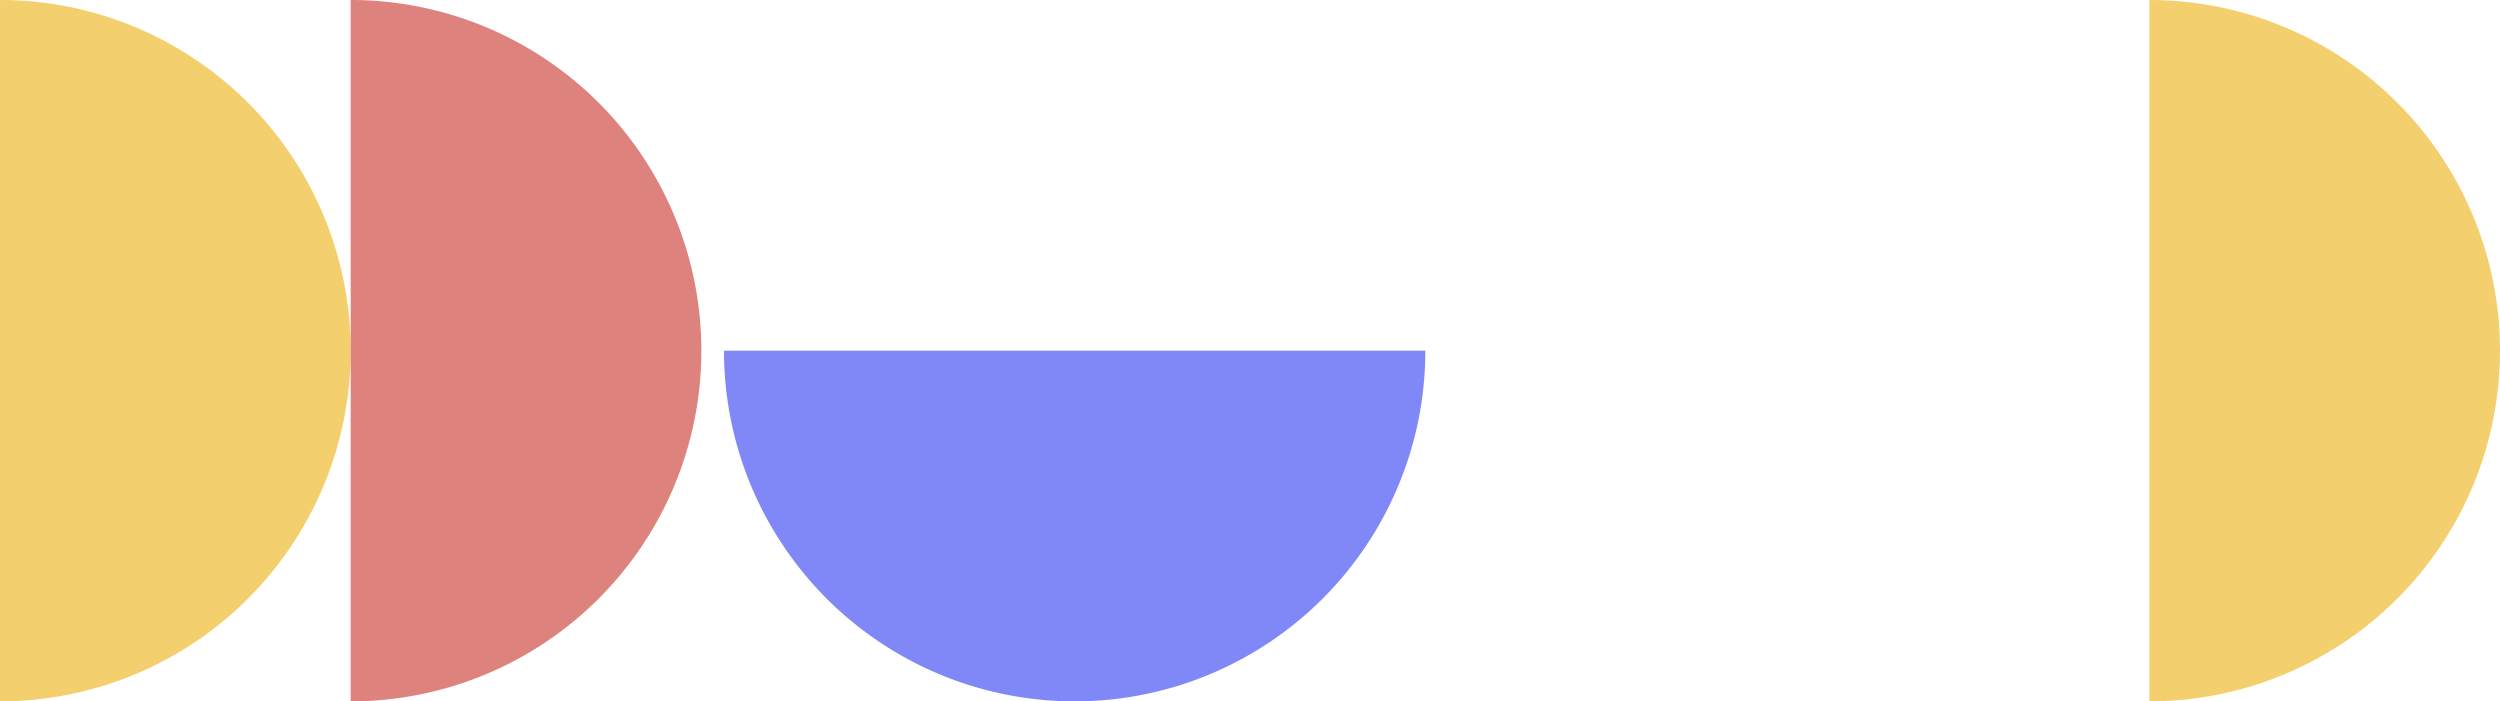 <svg width="442" height="124" fill="none" xmlns="http://www.w3.org/2000/svg"><path opacity=".77" d="M0 0a62 62 0 110 124V0z" fill="#F1C244"/><path opacity=".77" d="M62 0a62 62 0 010 124V0z" fill="#D55E57"/><path opacity=".77" d="M252 62a62.002 62.002 0 01-62 62 62.002 62.002 0 01-62-62h124z" fill="#5A66F4"/><path opacity=".77" d="M380 0a61.997 61.997 0 0157.281 38.274 62.014 62.014 0 010 47.452A62.01 62.01 0 01380 124V0z" fill="#F1C244"/></svg>